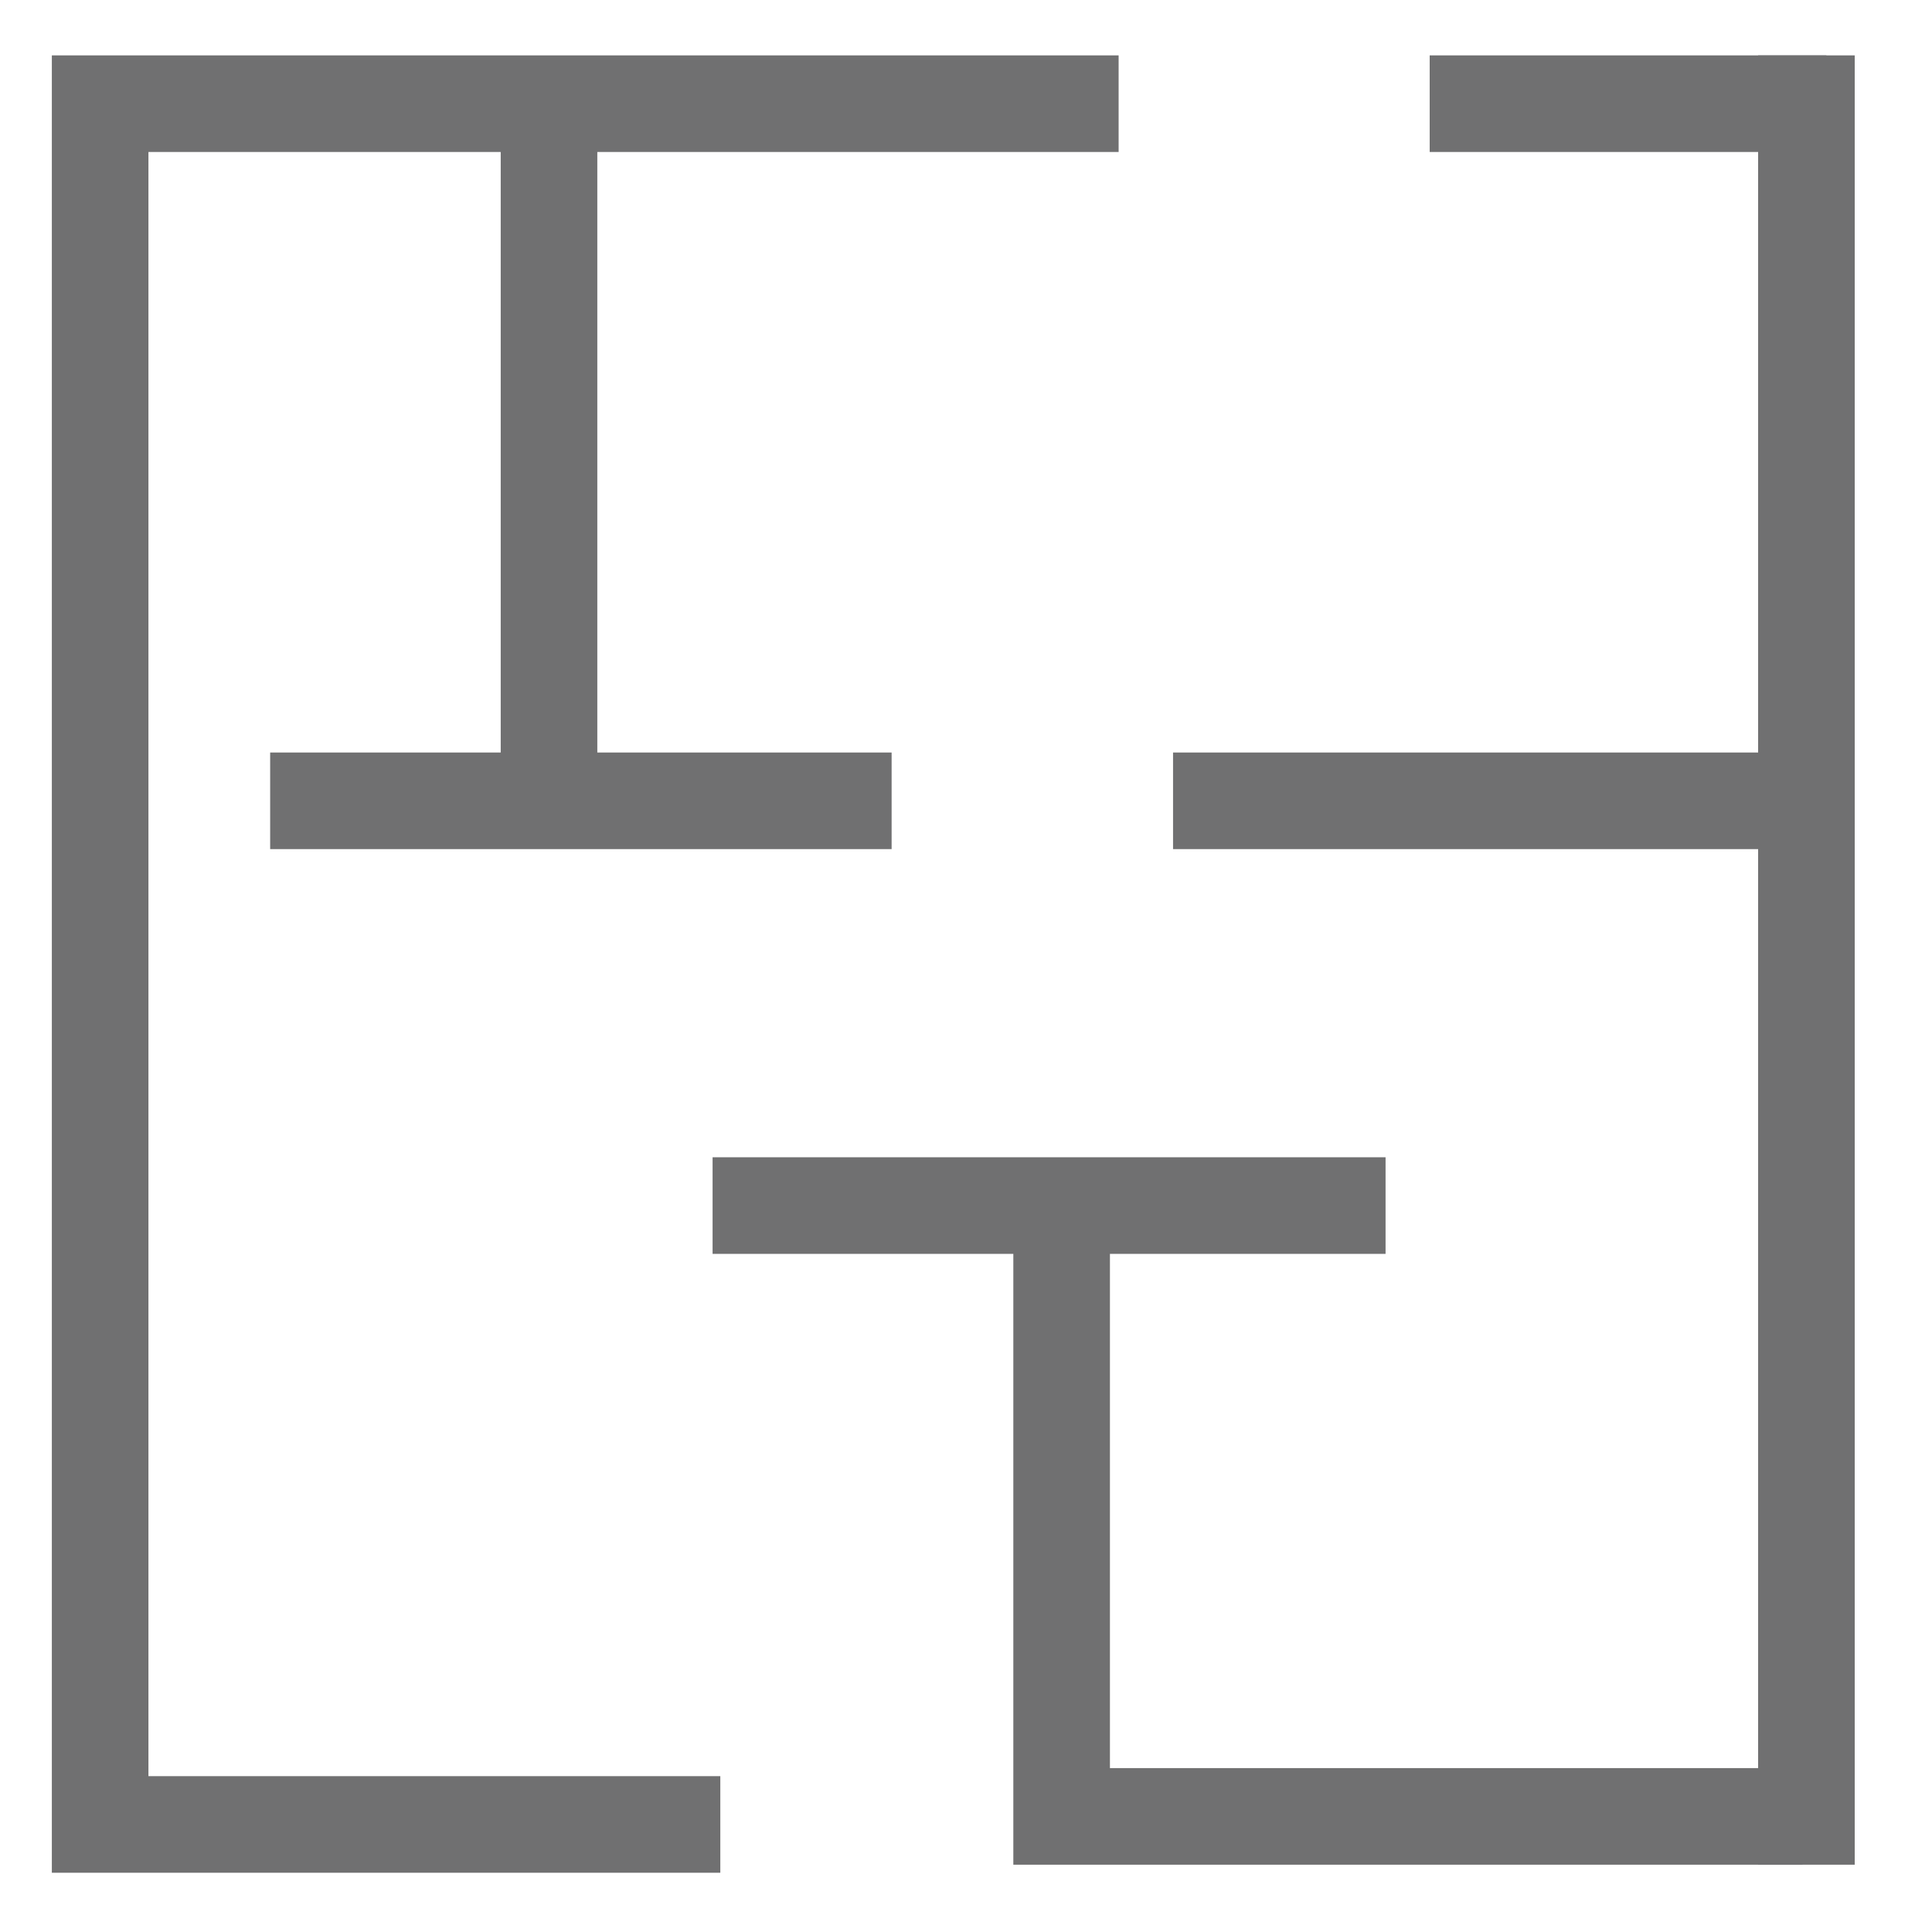 <?xml version="1.0" encoding="utf-8"?>
<!-- Generator: Adobe Illustrator 28.0.0, SVG Export Plug-In . SVG Version: 6.00 Build 0)  -->
<svg version="1.1" id="Layer_1" xmlns="http://www.w3.org/2000/svg" xmlns:xlink="http://www.w3.org/1999/xlink" x="0px" y="0px"
	 width="60px" height="60px" viewBox="0 0 60 60" style="enable-background:new 0 0 60 60;" xml:space="preserve">
<style type="text/css">
	.st0{fill:none;stroke:#707071;stroke-width:3;}
</style>
<g id="Group_5" transform="translate(-407.5 -2405.5)">
	<path id="Path_19" class="st0" d="M442.24,2408.72h-31.63v53.44h19.26"/>
	<line id="Line_3" class="st0" x1="424.55" y1="2409.09" x2="424.55" y2="2429.62"/>
	<line id="Line_6" class="st0" x1="463.6" y1="2407.22" x2="463.6" y2="2463.41"/>
	<line id="Line_4" class="st0" x1="415.89" y1="2430.37" x2="435.19" y2="2430.37"/>
	<line id="Line_5" class="st0" x1="443.93" y1="2430.37" x2="463.23" y2="2430.37"/>
	<line id="Line_7" class="st0" x1="451.9" y1="2408.72" x2="464.22" y2="2408.72"/>
	<line id="Line_8" class="st0" x1="429.63" y1="2442.94" x2="450.53" y2="2442.94"/>
	<path id="Path_20" class="st0" d="M440.47,2442.86v19.05h23.01"/>
</g>
</svg>
